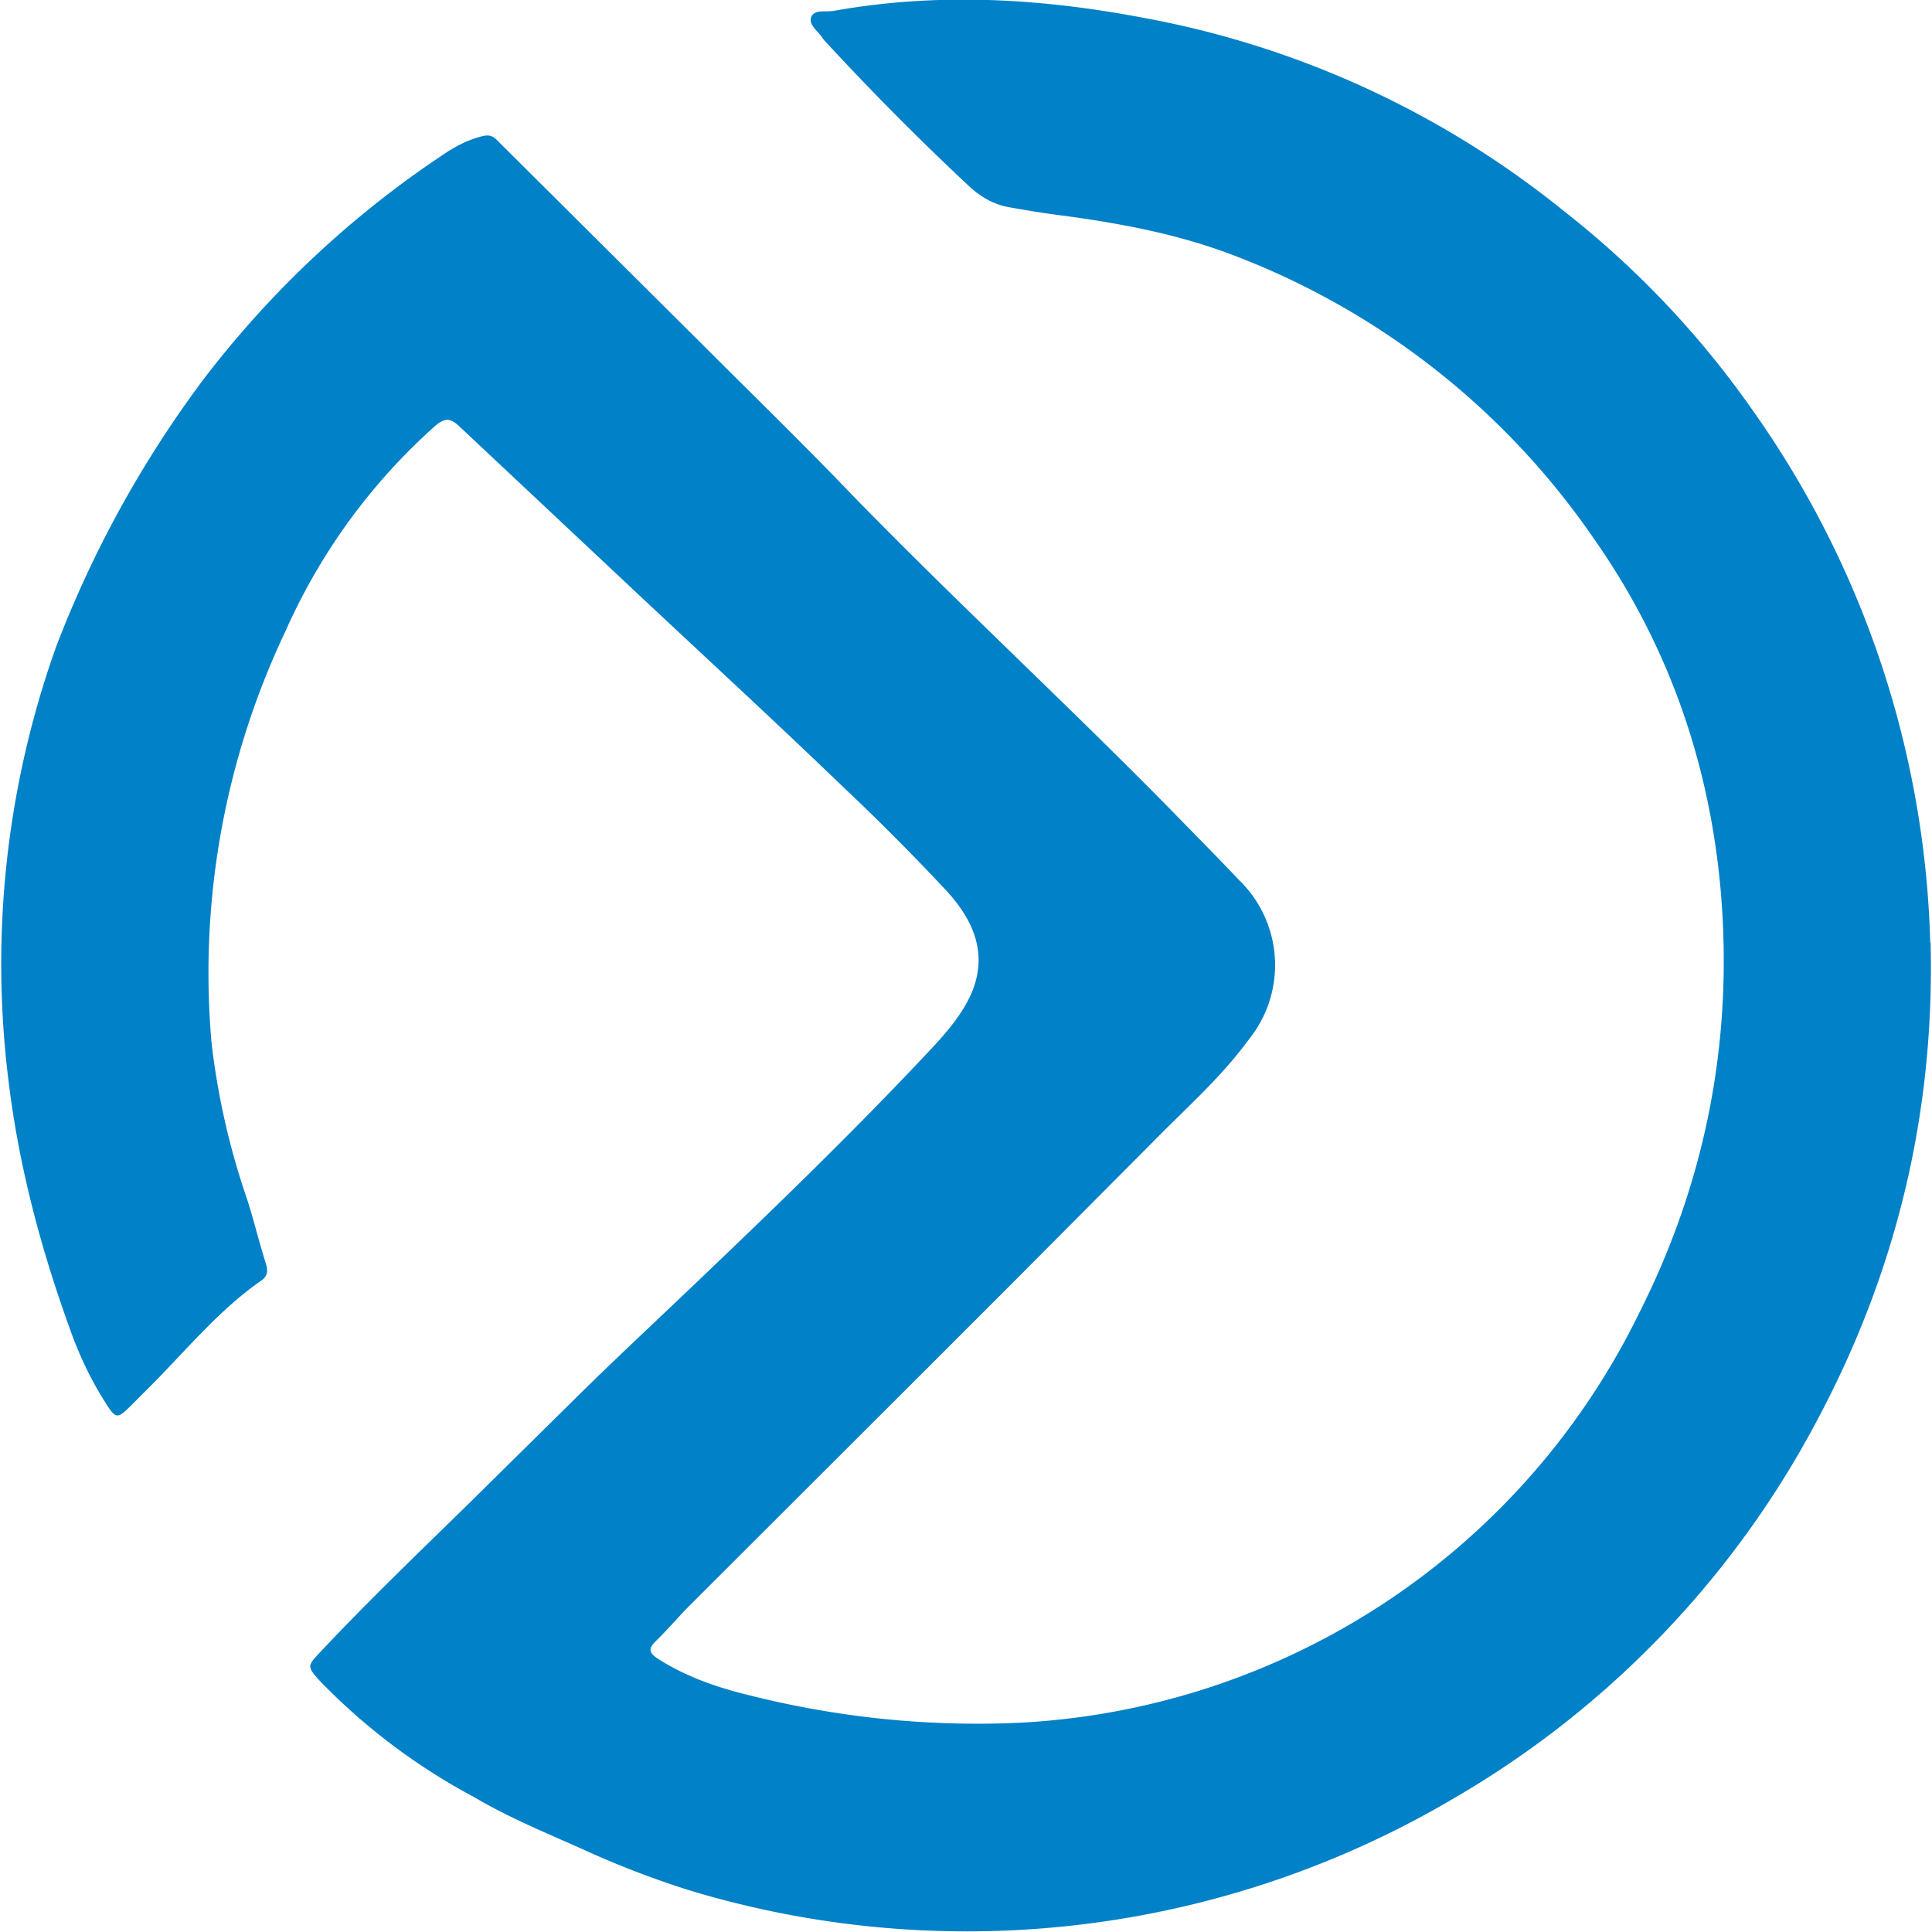 <svg xmlns="http://www.w3.org/2000/svg" viewBox="0 0 550.6 550.6"><path d="M550.2 268.6c1.2 48.5-9.7 93.8-32.4 136.3a270.9 270.9 0 0 1-103.3 107.5 273 273 0 0 1-218.1 26.3 266 266 0 0 1-30.6-11.8c-10.3-4.6-21-9-30.6-14.7a177 177 0 0 1-44-33.1c-3.7-4.1-3.7-4.3 0-8.2 13.6-14.5 28-28.3 42.3-42.3l30.4-30c10.8-10.7 22-21.1 33.1-31.7 23.3-22.2 46.4-44.5 68.4-68 4.4-4.7 8.7-9.7 11.4-15.7 5-11.6.4-21.3-7.3-29.6A666 666 0 0 0 240 224c-18.7-18-37.8-35.6-56.7-53.3L131 121.6c-2.6-2.5-4.2-2.6-7-.2a171.2 171.2 0 0 0-42.6 58.4 226.9 226.9 0 0 0-21.1 117.5A211 211 0 0 0 70.5 342c1.9 6 3.4 12.2 5.3 18.2.6 2 .5 3.5-1.4 4.8-11.8 8.2-21 19.4-31 29.5l-6 6c-4 4-4.4 4-7.5-1-4.2-6.6-7.5-13.7-10.1-21.1-8.3-23-14.5-46.4-17.4-70.6A268.8 268.8 0 0 1 16 184.3a314.7 314.7 0 0 1 41.7-75.8A283 283 0 0 1 126.4 44c3.4-2.3 7-4.2 11.1-5.2 1.8-.4 2.7-.2 4 1L200 98c14.4 14.4 29 28.6 43 43.2 29.5 30.3 60.6 59 90.2 89.1 6.7 6.9 13.4 13.6 20 20.6a33.7 33.7 0 0 1 2.8 45.2c-8 11-18.2 19.9-27.6 29.5l-39 39.2-24.6 24.6-68.9 68.8c-3.1 3.2-6 6.6-9.2 9.7-2 2-1.6 3.2.6 4.7 7.9 5.1 16.7 8.2 25.7 10.4 25.2 6.4 50.9 9.1 76.8 8A208.4 208.4 0 0 0 467 374.5c19.2-37.9 27-78.2 23.4-120.5-3.2-36.6-15-70.3-36.1-100.4a219 219 0 0 0-103.7-81.2c-16-6-32.7-9-49.6-11.2-4.6-.6-9.2-1.4-13.8-2.2-4.4-.9-8-3.1-11.2-6.1a785.1 785.1 0 0 1-40.8-41.1l-.7-.8c-1.1-2-4.2-3.8-3.3-6.2 1-2.2 4.1-1.3 6.4-1.7 29.6-5.3 59-3.6 88.4 2A267 267 0 0 1 445.5 60a264.7 264.7 0 0 1 54.6 57.8 275 275 0 0 1 50 150.9Z" style="fill:#0181c7;stroke-width:0"/></svg>
